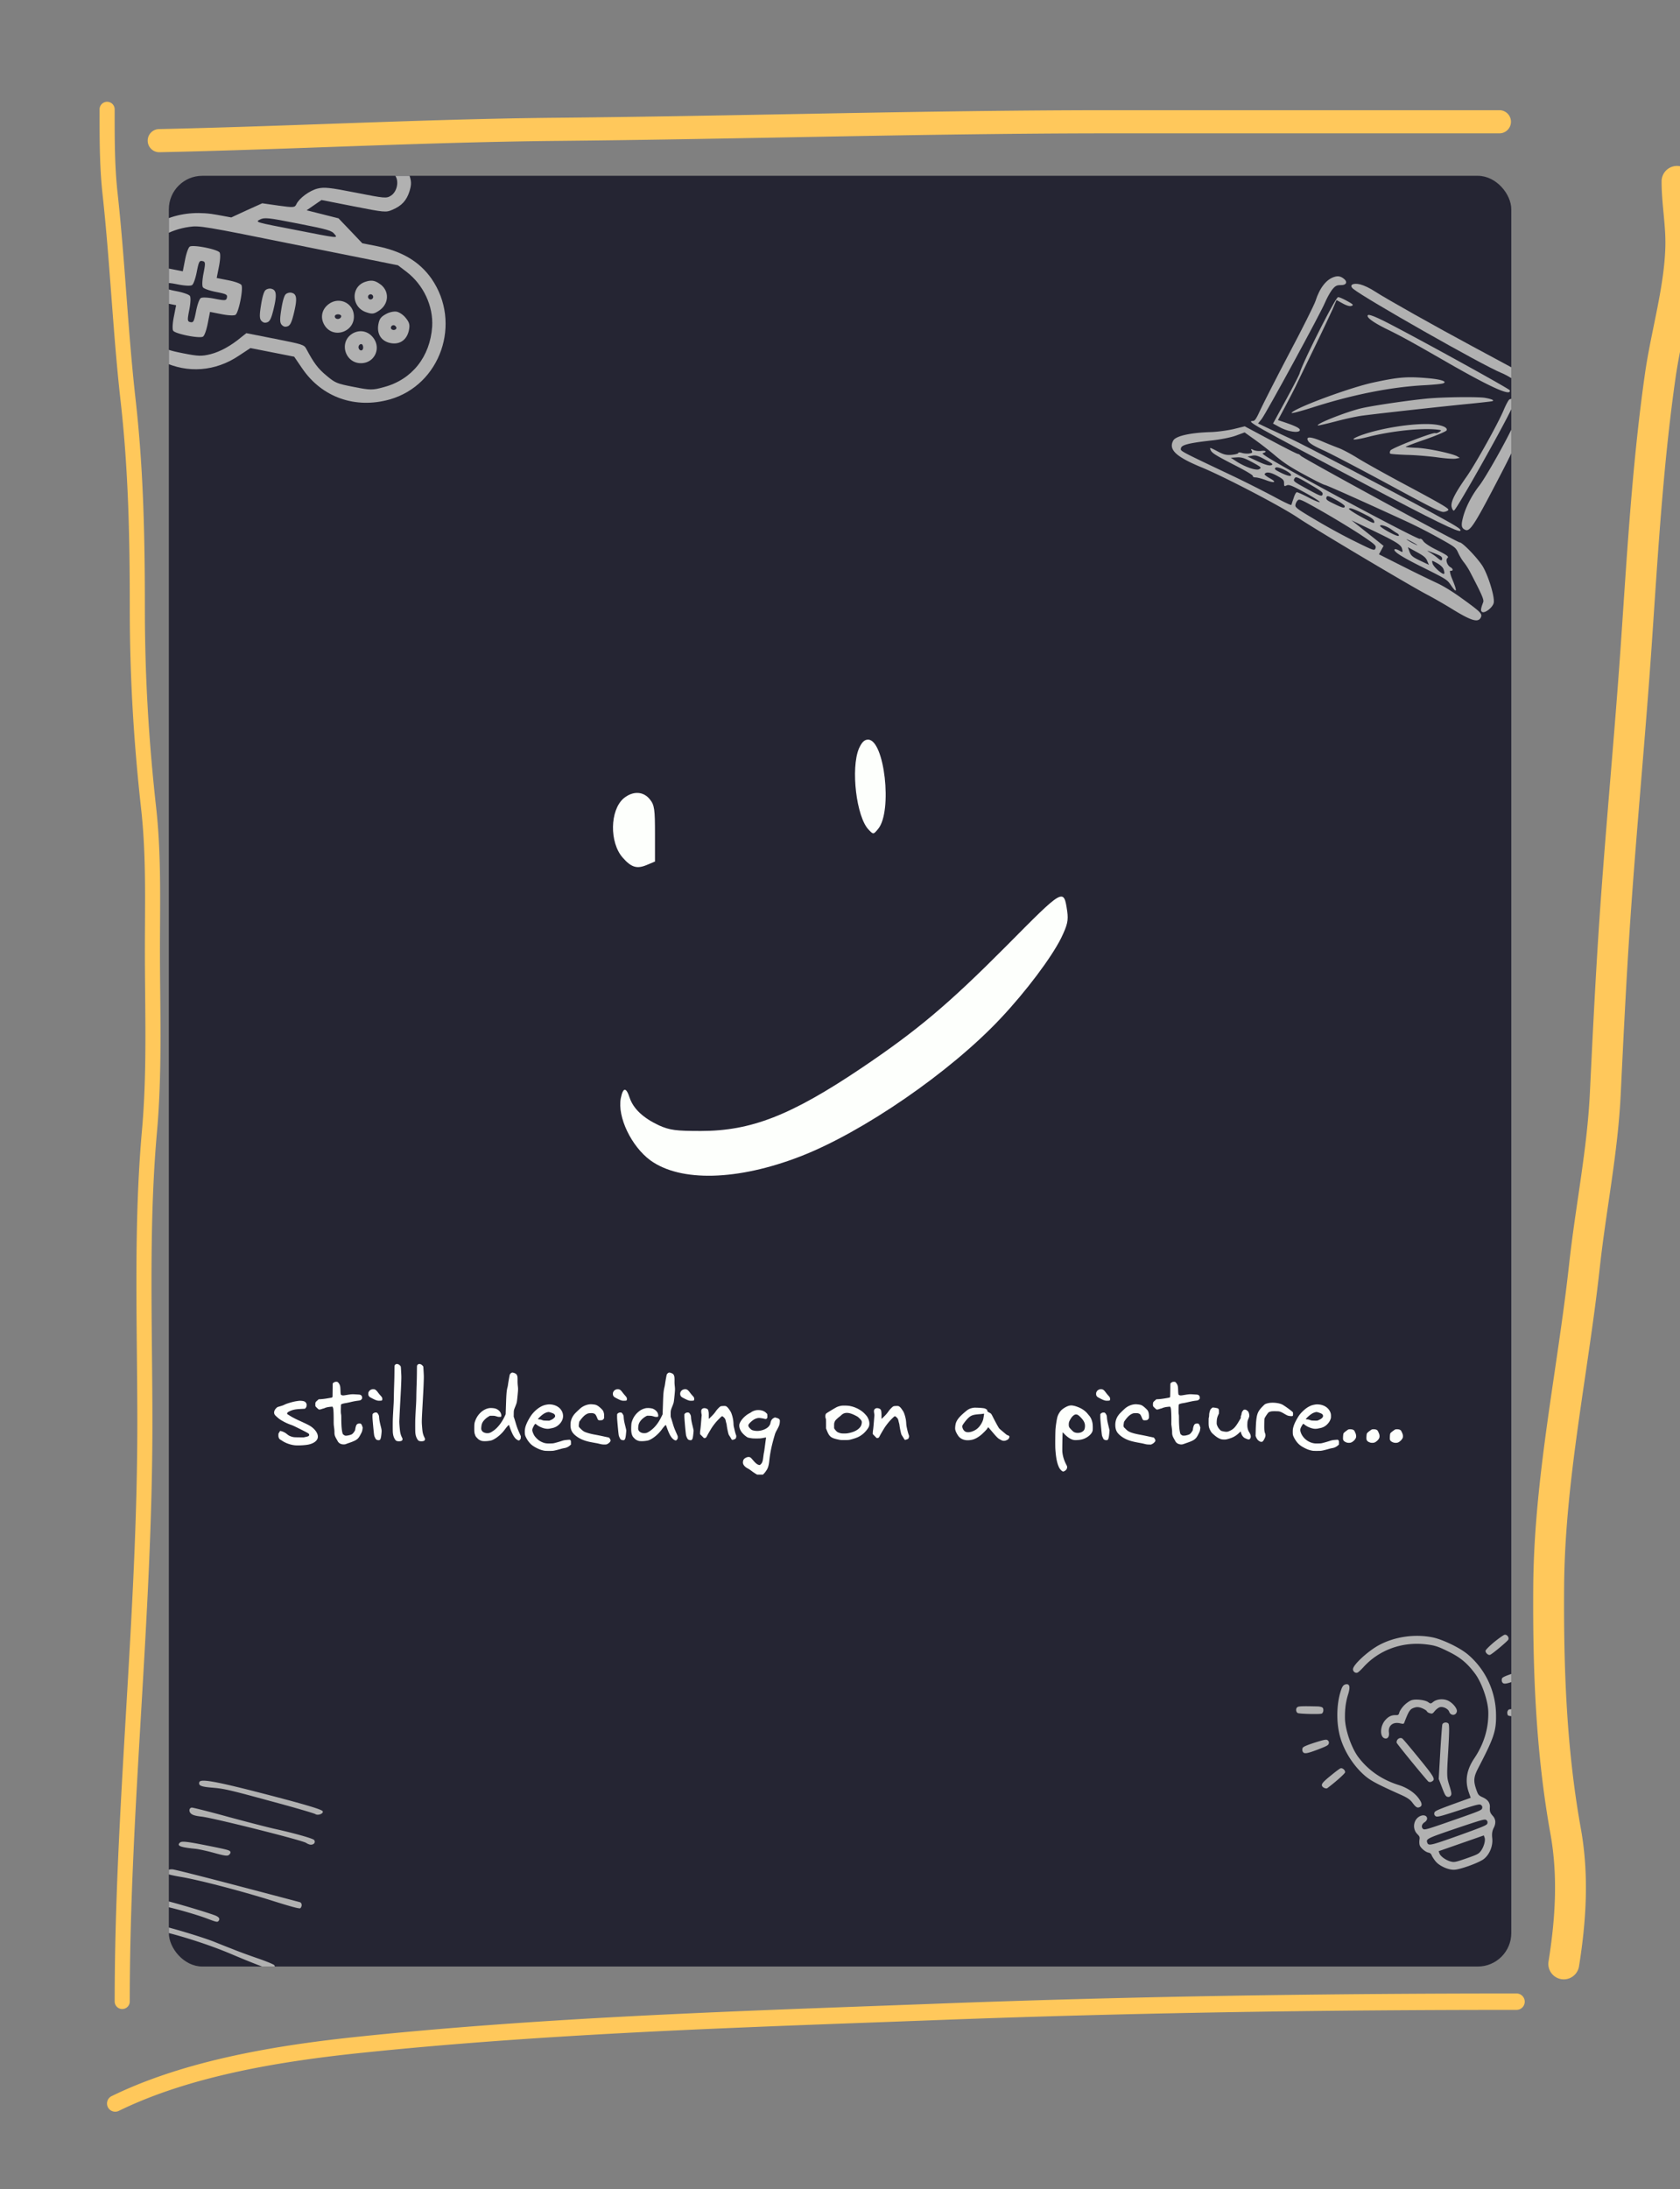 <svg xmlns="http://www.w3.org/2000/svg" fill="none" viewBox="0 0 314 409">
  <rect x="0" y="0" width="314" height="409" fill="#808080" stroke="none"/>
  <g clip-path="url(#a)">
    <path fill="#FFC85B" fill-rule="evenodd"
      d="M21.43 20.48a1.41 1.41 0 1 0-2.818 0v.673c-.001 5.016-.002 10.061.557 15.16.688 6.265 1.161 12.548 1.636 18.857l.03.405c.486 6.438.977 12.901 1.706 19.35 1.464 12.97 1.715 25.531 1.715 38.687 0 12.783.721 24.91 2.126 37.549.793 7.141.754 14.283.714 21.543-.009 1.594-.018 3.193-.018 4.799 0 2.689.026 5.371.05 8.049.081 8.597.161 17.135-.593 25.614-1.227 13.802-1.09 27.796-.953 41.655.043 4.361.085 8.708.085 13.032 0 18.073-1.055 36.022-2.114 54.007l-.003.056c-1.057 17.953-2.116 35.941-2.116 54.043a1.41 1.41 0 0 0 2.819 0c0-18.019 1.055-35.938 2.113-53.918v-.016c1.059-17.971 2.12-36.003 2.12-54.172 0-4.386-.043-8.774-.086-13.159v-.001c-.135-13.827-.27-27.627.943-41.277.767-8.631.685-17.36.604-25.986-.025-2.654-.05-5.298-.05-7.927 0-1.571.009-3.147.018-4.726.04-7.267.081-14.608-.732-21.927-1.394-12.543-2.108-24.566-2.108-37.238 0-13.183-.251-25.871-1.734-39.003-.721-6.389-1.21-12.802-1.695-19.245l-.032-.426c-.474-6.294-.95-12.619-1.643-18.933-.542-4.94-.541-9.845-.54-14.902v-.623ZM176.158 377.36c35.786-1.346 71.482-1.869 107.291-1.869a1.532 1.532 0 1 0 0-3.064c-35.838 0-71.574.523-107.406 1.871-3.706.139-7.417.275-11.133.412-32.528 1.195-65.405 2.402-97.793 5.773-15.038 1.565-32.347 4.327-46.257 11.121a1.532 1.532 0 0 0 1.345 2.754c13.392-6.541 30.236-9.267 45.23-10.827 32.278-3.359 65.049-4.563 97.59-5.759h.002l.044-.002.047-.001.052-.002c3.666-.135 7.329-.27 10.988-.407ZM313.442 31a2.884 2.884 0 0 1 2.884 2.884c0 1.743.164 3.493.344 5.417l.033.344c.187 2.01.381 4.198.328 6.457-.099 4.265-.816 8.52-1.617 12.602-.22 1.119-.445 2.218-.666 3.303l-.002.012-.002.007c-.6 2.94-1.178 5.77-1.583 8.601-2.063 14.443-3.065 29.347-4.058 44.109v.002c-.129 1.914-.257 3.825-.388 5.733-.585 8.544-1.29 17.077-1.993 25.586l-.034.422c-.715 8.656-1.426 17.288-2.01 25.926-.72 10.656-1.245 21.344-1.76 32.046-.268 5.548-.959 10.987-1.72 16.329-.188 1.322-.38 2.636-.571 3.943l-.001.003c-.586 4.008-1.164 7.962-1.603 11.964-.747 6.811-1.752 13.662-2.749 20.459l-.001.001v.003c-.473 3.221-.943 6.431-1.384 9.618-1.38 9.979-2.487 19.867-2.551 29.752-.1 15.281.45 30.214 3.129 45.096 1.564 8.689 1.003 17.324-.343 25.739a2.884 2.884 0 1 1-5.696-.912c1.293-8.08 1.767-16.002.362-23.806-2.77-15.392-3.321-30.733-3.22-46.155.067-10.267 1.215-20.452 2.605-30.504.455-3.289.933-6.55 1.41-9.796v-.004c.989-6.739 1.968-13.411 2.704-20.12.452-4.115 1.051-8.214 1.641-12.248.189-1.289.376-2.572.558-3.846.755-5.302 1.414-10.524 1.668-15.793.516-10.698 1.043-21.439 1.767-32.158.587-8.687 1.302-17.362 2.016-26.012l.034-.405c.703-8.521 1.405-17.019 1.988-25.522l.386-5.706.001-.017c.99-14.737 2.007-29.87 4.103-44.542.431-3.015 1.061-6.097 1.672-9.09.216-1.057.429-2.102.631-3.13.788-4.017 1.423-7.874 1.51-11.624.044-1.882-.115-3.761-.304-5.786l-.039-.407c-.175-1.863-.363-3.867-.363-5.891A2.884 2.884 0 0 1 313.442 31Zm-209.173-4.677c14.294-.134 28.549-.398 42.792-.661 20.284-.375 40.544-.75 60.864-.75H280.243a2.163 2.163 0 1 0 0-4.326H207.925c-20.331 0-40.691.376-61.026.752-14.241.263-28.471.526-42.671.66-14.309.134-28.673.642-43.003 1.15-10.53.372-21.04.744-31.497.966a2.163 2.163 0 1 0 .092 4.325c10.61-.225 21.154-.6 31.68-.973 14.246-.505 28.461-1.009 42.769-1.143Z"
      clip-rule="evenodd" />
    <g clip-path="url(#b)">
      <rect width="250.91" height="334.547" x="31.557" y="32.844" fill="#252533" rx="6.257" />
      <path fill="#FDFFFC"
        d="M160.54 139.835c-1.563 3.741-.474 12.785 1.799 15.153.9.947.9.947 1.799-.142 2.7-3.267 1.184-16.669-1.894-16.669-.71 0-1.184.521-1.704 1.658ZM116.548 149.162c-2.557 2.226-2.652 8.193-.189 11.034 1.657 1.894 2.699 2.178 4.593 1.373l1.468-.615v-5.162c0-4.546-.095-5.398-.947-6.44-1.231-1.563-3.22-1.61-4.925-.19ZM188.054 176.77c-10.75 10.797-16.574 15.722-27.134 22.825-13.117 8.808-20.552 11.696-29.928 11.696-4.688 0-5.777-.142-7.813-1.041-2.936-1.374-4.783-3.078-5.494-5.162-.663-2.036-1.231-1.989-1.657.095-.663 3.504 1.989 8.997 5.54 11.601 5.636 4.073 16.29 3.789 27.94-.71 11.696-4.499 28.081-15.769 37.504-25.808 4.688-4.972 9.471-11.318 11.318-15.011 1.184-2.463 1.373-3.268 1.136-5.02-.663-4.356-.568-4.404-11.412 6.535Z" />
      <path fill="#B1B1B1"
        d="M46.366 18.006c-2.892.648-4.46 3.762-3.13 6.196 1.216 2.182 1.248 2.188 16.36 5.166 13.37 2.634 13.807 2.753 14.29 3.474.739 1.1.294 3.02-.83 3.72-.829.528-1.152.497-6.57-.57-4.847-.956-5.88-1.06-7.089-.772-1.518.359-3.484 1.815-4 2.93-.29.635-.524.655-3.343.264l-3.04-.435-2.891 1.306-2.897 1.339-2.54-.468c-6.47-1.242-12.31.833-15.823 5.637-5.52 7.47-2.895 17.696 5.552 21.763 4.661 2.235 9.84 1.84 14.202-1.085l2.193-1.444 4.087.805 4.087.805 1.533 2.244c3.682 5.366 9.9 7.546 16.31 5.748 9.517-2.699 13.55-14.312 7.808-22.586-2.238-3.173-5.505-5.133-10.289-6.075l-2.63-.519-2.235-2.35-2.21-2.31-2.98-.752-2.978-.752 1.41-.973 1.37-.947 6.02 1.186c5.703 1.124 6.058 1.16 7.178.657 1.79-.733 2.718-1.768 3.257-3.505.383-1.274.362-1.837-.078-3.109-.97-2.758-.66-2.664-16.438-5.773l-13.94-2.747-.547-.898c-.623-1.011-.404-1.79.715-2.46.525-.324 1.595-.244 5.378.435 4.105.71 4.783.778 5.2.334.328-.33.39-.647.218-1.109-.223-.538-.875-.732-4.95-1.6-3.378-.732-5.012-.956-5.74-.77ZM62.55 43.773c.642.752.642.752-7.12-.778-7.769-1.497-7.769-1.497-6.852-1.975.841-.427 1.456-.372 7.127.746 5.735 1.13 6.292 1.306 6.845 2.007Zm13.401 6.985c3.206 2.442 5.053 6.426 4.824 10.265-.383 5.618-3.76 9.89-9.005 11.292-2.158.595-2.52.59-5.656-.029-3.168-.624-3.415-.706-5.11-2.126-1.587-1.3-2.388-2.412-3.757-4.986-.407-.771-.686-.859-5.819-1.87l-5.386-1.062-.897.712c-1.971 1.652-3.963 2.74-5.767 3.208-1.696.423-2.348.393-5.104-.15-2.788-.55-3.372-.763-4.806-1.835-2.132-1.54-4.116-4.498-4.732-7.055-.422-1.696-.418-2.386.094-4.984.487-2.47.776-3.27 1.628-4.418 2.132-2.97 5.192-4.803 8.882-5.326 1.93-.278 2.54-.191 20.516 3.45l18.521 3.715 1.575 1.2Z" />
      <path fill="#B1B1B1"
        d="M35.469 46.071c-.265.178-.63 1.192-.88 2.46l-.424 2.154-2.154-.424c-1.268-.25-2.345-.298-2.61-.12-.607.407-1.506 4.97-1.099 5.576.178.266 1.193.63 2.46.88l2.154.425-.424 2.154c-.25 1.267-.298 2.344-.12 2.61.408.606 4.97 1.505 5.577 1.098.265-.178.63-1.192.88-2.46l.424-2.154 2.154.425c1.267.25 2.344.297 2.61.119.606-.407 1.505-4.97 1.098-5.576-.178-.266-1.192-.63-2.46-.88l-2.154-.424.425-2.155c.25-1.267.297-2.344.12-2.61-.179-.265-1.257-.642-2.714-.929-1.457-.287-2.598-.347-2.863-.169Zm2.573 4.983c-.25 1.267-.298 2.344-.12 2.61.178.265 1.193.63 2.46.88 1.933.38 2.142.487 2.03 1.057-.113.57-.347.59-2.28.21-1.267-.25-2.344-.298-2.61-.12-.265.178-.629 1.193-.879 2.46-.38 1.932-.488 2.142-1.058 2.03-.57-.113-.59-.347-.209-2.28.25-1.267.297-2.344.12-2.61-.179-.265-1.193-.63-2.46-.879-1.933-.38-2.142-.488-2.03-1.058.112-.57.347-.59 2.28-.21 1.267.25 2.343.298 2.609.12.265-.178.63-1.192.88-2.46.38-1.932.487-2.142 1.058-2.03.57.113.59.347.209 2.28ZM68.308 52.642c-2.772.869-2.678 4.738.13 5.686 1.141.39 1.445.351 2.469-.336 1.75-1.202 1.903-3.476.316-4.776-1.06-.801-1.72-.964-2.915-.574Zm1.433 2.915a.497.497 0 0 1-.569.382.497.497 0 0 1-.381-.569.497.497 0 0 1 .569-.382c.253.05.431.316.381.57ZM61.58 56.715c-1.404.941-1.785 2.544-.977 3.954 1.616 2.82 5.925 1.332 5.517-1.94-.266-2.16-2.682-3.26-4.54-2.014Zm2.191 2.406c-.087.444-.714.617-1.05.32-.165-.164-.185-.398-.059-.538.329-.33 1.184-.162 1.11.218ZM72.117 58.687c-.923.51-1.194.884-1.382 1.834-.362 1.838.516 3.229 2.259 3.572 1.742.343 3.082-.61 3.444-2.448.188-.95.079-1.4-.582-2.221-.445-.581-1.2-1.092-1.707-1.192-.507-.1-1.4.086-2.032.455Zm1.951 2.458c.147.424-.53.686-.891.351-.305-.29.029-.817.472-.73.159.032.324.196.42.38ZM49.637 54.196c-.31.236-.617 1.294-.86 2.859-.311 1.913-.271 2.547.116 2.92.33.327.647.39 1.109.218.468-.204.745-.775 1.183-2.664.6-2.547.472-3.395-.542-3.595-.317-.063-.766.046-1.006.262ZM53.436 54.946c-.31.236-.617 1.294-.86 2.859-.31 1.913-.27 2.547.117 2.92.33.327.647.39 1.108.218.468-.204.745-.775 1.183-2.664.601-2.547.472-3.395-.542-3.595-.316-.063-.766.046-1.006.262ZM65.946 62.278c-2.826 1.648-1.338 5.957 1.934 5.548 2.16-.265 3.26-2.681 2.014-4.54-.941-1.403-2.544-1.785-3.948-1.008Zm1.914 2.813c-.1.507-.626.502-.817-.03-.172-.462.326-.989.663-.692.133.158.204.468.154.722Z"
      />
      <g fill="#B1B1B1" clip-path="url(#c)">
        <path
          d="M257.689 307.373c-1.987 1.087-4.68 3.545-4.797 4.394-.083.443.383.872.805.725.175-.061.652-.503 1.081-.969 2.894-3.237 7.206-4.839 11.682-4.33 1.664.189 2.261.375 4.093 1.275 2.371 1.145 3.646 2.199 5.163 4.233 1.243 1.696 2.371 4.931 2.453 7.032.089 3.085-.788 6.053-2.635 8.787-1.414 2.11-1.751 4.14-1.039 6.238l.386 1.108-3.345 1.206c-2.971 1.095-3.363 1.271-3.447 1.596-.06.278.001.454.215.616.274.22.749.113 4.255-1.031 3.506-1.143 3.981-1.25 4.249-1.048.22.18.281.356.214.616-.071.36-.522.537-5.41 2.241-4.887 1.705-5.35 1.846-5.624 1.626-.387-.318-.272-.891.242-1.228.986-.62.395-1.636-.7-1.215-1.318.519-1.663 2.355-.63 3.395.43.441.49.558.403 1.101-.042.331-.024.778.056 1.006.177.51 1.095 1.275 1.638 1.362a.76.76 0 0 1 .577.469c.074.211.387.713.705 1.115.683.885 2.419 1.68 3.561 1.617 1.106-.051 4.434-1.251 5.414-1.947 1.131-.828 1.832-2.493 1.647-3.986-.076-.782-.012-1.277.251-1.823.477-.896.425-1.666-.125-2.283-.521-.587-.606-.834-.564-1.617.059-.849-.391-1.461-1.369-1.889-.729-.338-.831-.46-1.149-1.374-.589-1.688-.528-2.419.384-4.157 2.891-5.563 3.344-6.865 3.284-9.92-.047-4.321-1.97-8.423-5.224-11.193-1.489-1.274-4.785-2.866-6.71-3.24-3.342-.649-7.073-.097-9.99 1.492Zm20.1 32.645c.22.18.281.356.214.616-.077.342-.557.549-5.303 2.263-5.368 1.912-5.714 1.993-5.941 1.342-.245-.703-.023-.8 5.457-2.672 4.8-1.614 5.305-1.751 5.573-1.549Zm-.308 3.302c.19.545-.147 1.728-.696 2.471-.416.559-.65.68-2.69 1.392-2.039.711-2.298.761-2.971.582-.893-.241-1.892-.957-2.082-1.502l-.147-.422 4.219-1.471 4.22-1.472.147.422Z" />
        <path
          d="M250.742 315.493c-.841 2.225-1.032 5.467-.465 8.168.594 2.947 2.505 6.107 4.888 8.135 1.09.921 2.413 1.604 6.643 3.5 1.215.543 1.732.895 2.134 1.425.636.863.904 1.065 1.308.924.615-.214.603-.703-.052-1.618-.781-1.108-2.171-2.043-3.81-2.556-3.17-1.005-5.703-2.783-7.55-5.255-1.243-1.696-2.371-4.931-2.453-7.032-.042-1.819.127-3.199.607-4.707.417-1.349.261-1.965-.49-1.801-.346.081-.55.29-.76.817ZM242.51 318.918c-.373.229-.329.923.057 1.124.35.154 4.031.25 4.453.103.317-.11.442-.824.185-1.109-.102-.123-.557-.24-1.01-.24-2.686-.069-3.446-.04-3.685.122ZM279.286 306.759c-.885.742-1.634 1.477-1.632 1.653-.024.383.519.864.835.754.422-.147 3.245-2.512 3.423-2.85.177-.397-.213-.951-.654-.915-.177.002-1.063.627-1.972 1.358ZM262.42 318.616c-.406.418-.792 1.006-.871 1.29-.117.455-.211.527-.646.521-.802-.036-1.41.255-2.013.958-.985 1.133-1.022 3.176-.041 3.387.537.128.86-.36.743-1.147-.152-1.229.75-1.977 2.079-1.672.703.15.703.15.862-.3.768-1.983.998-2.34 1.719-2.591.563-.196.904-.177 1.544.073.438.182.842.436.885.559.049.14.304.308.564.375.438.123.508.099.908-.395.249-.304.651-.622.914-.714.598-.208 1.588.255 1.784.818.276.791 1.259.783 1.437-.008.145-.544-.777-1.662-1.689-2.073-.907-.394-2.106-.272-2.776.297-.366.305-.484.307-.859.024-.565-.434-2.376-.651-3.167-.375-.352.123-.97.555-1.377.973ZM243.474 326.545a.937.937 0 0 0-.034.584c.209.597.668.556 2.776-.239 1.723-.66 2.073-.841 2.14-1.16.067-.26.005-.436-.215-.615-.244-.191-.632-.115-2.408.445-1.489.48-2.156.772-2.259.985ZM280.745 313.543a.93.93 0 0 0-.033.584c.208.597.667.556 2.776-.239 1.722-.66 2.072-.841 2.139-1.16.067-.26.006-.436-.215-.615-.244-.191-.631-.115-2.408.445-1.489.48-2.156.772-2.259.985ZM261.121 325.122c-.081.166-.107.373-.077.461.105.299 5.663 7.076 5.948 7.272a.645.645 0 0 0 .589-.008c.765-.405.59-.738-2.375-4.377-1.581-1.934-2.97-3.599-3.119-3.685-.302-.19-.783-.042-.966.337ZM269.576 322.174c-.045.154-.231 2.506-.388 5.223l-.285 4.95.623 1.617c.508 1.341.694 1.651 1.013 1.717.26.067.436.006.616-.215.19-.244.144-.602-.262-1.88-.487-1.566-.5-1.66-.213-6.492.219-3.784.226-4.95.006-5.129-.357-.29-.986-.169-1.11.209ZM248.791 331.669c-1.538 1.246-1.827 1.603-1.698 1.972.11.317.762.602.995.422 1.533-1.146 3.324-2.737 3.321-2.972.012-.418-.518-.864-.881-.718-.159.055-.94.643-1.737 1.296ZM281.721 319.853c-.021.224.036.5.138.623.233.273 4.451.38 4.76.134.32-.269.24-.951-.122-1.14-.35-.155-4.031-.251-4.453-.104-.141.049-.279.275-.323.487Z" />
      </g>
      <path fill="#B1B1B1"
        d="M47.627 334.675c-7.673-1.951-10.195-2.371-10.376-1.719-.18.652.318.854 2.587 1.034 2.015.174 3.08.405 10.477 2.428 4.538 1.212 8.396 2.342 8.611 2.487.499.351 1.624-.104 1.381-.533-.214-.378-3.998-1.467-12.68-3.697ZM51.533 341.714c-1.425-.308-5.474-1.364-8.978-2.311-3.499-.967-6.505-1.713-6.7-1.703-.523.046-.61.746-.142 1.131.306.276.86.429 2.036.562 2.484.326 18.56 4.365 19.437 4.884.47.3.846.404 1.121.331.495-.097.68-.535.39-.871-.262-.285-3.696-1.255-7.164-2.023ZM39.067 344.861c-4.173-.834-5.101-.942-5.448-.612-.631.591.078.873 2.937 1.152.62.065 2.184.413 3.45.762 1.818.503 2.407.602 2.71.43.207-.134.377-.363.362-.538-.046-.374-.323-.451-4.01-1.194ZM44.355 352.286c-6.228-1.637-11.657-3.01-12.094-3.046-.894-.076-1.588.434-1.095.804.162.109 1.26.37 2.459.573 3.3.53 11.319 2.619 17.095 4.428 3.757 1.188 5.245 1.578 5.407 1.453.366-.325.338-.992-.071-1.127-.218-.06-5.472-1.448-11.7-3.085ZM30.26 354.942c-.964-.054-1.356.135-1.304.639.022.304.175.368.925.426 1.133.058 6.687 1.593 8.973 2.481 1.597.611 1.8.646 2.001.383.334-.44.05-.795-.903-1.122-2.5-.883-9.001-2.765-9.692-2.807ZM29.121 359.517c-1.95-.411-2.214-.378-2.153.171.022.304.426.458 3.562 1.198 3.774.894 8.75 2.525 12.354 4.032 3.427 1.458 6.324 2.599 7.174 2.834.825.249 1.515-.092 1.228-.597-.085-.151-1.46-.722-3.053-1.269-1.593-.547-3.699-1.32-4.654-1.712a226.74 226.74 0 0 1-3.548-1.406c-2.34-.924-8.568-2.795-10.91-3.251Z" />
      <g fill="#FDFFFC" clip-path="url(#d)">
        <path
          d="M73.988 254.87a.512.512 0 0 0-.23.245c-.024.042-.03.303-.035 1.15a81.639 81.639 0 0 1-.051 2.343c-.024.687-.05 1.655-.057 2.155a49.659 49.659 0 0 1-.034 1.315c-.013.225-.046.831-.077 1.348-.029.517-.064 1.174-.077 1.459-.031.67-.03 2.52.002 2.803.053.479.159.831.351 1.145.142.232.22.314.352.362.243.093.638.091.875-.002.108-.044.137-.069.181-.15.08-.153.069-.25-.06-.491a3.853 3.853 0 0 1-.329-.986c-.077-.424-.183-1.759-.166-2.084l.045-.984c.017-.426.077-1.569.13-2.542.128-2.292.16-2.942.19-3.934.027-.767.024-.875-.024-1.757-.055-1.059-.042-.991-.254-1.192-.235-.223-.517-.3-.732-.203ZM78.188 254.87a.512.512 0 0 0-.23.245c-.025.042-.031.303-.036 1.15a80.227 80.227 0 0 1-.05 2.331c-.025.681-.051 1.645-.058 2.145-.011.926-.015 1.056-.11 2.685-.03.517-.064 1.174-.078 1.459-.03.67-.029 2.52.002 2.803.053.479.16.831.352 1.145.141.232.219.314.351.362.243.093.64.091.876-.002.108-.044.137-.069.18-.15.078-.148.07-.255-.039-.456a3.677 3.677 0 0 1-.385-1.238 24.313 24.313 0 0 1-.086-.939c-.066-.86-.066-.897.13-4.454.131-2.334.16-2.957.19-3.945.027-.774.025-.891-.021-1.735-.027-.5-.053-.929-.06-.955-.004-.029-.07-.115-.144-.195-.247-.263-.55-.362-.784-.256ZM95.603 256.473a.739.739 0 0 0-.318.329c-.04.093-.278 1.419-.34 1.903-.018.144-.053.33-.075.409-.17.582-.228 1.205-.29 3.073-.024.736-.05 1.492-.058 1.68l-.013.342-.135.296c-.506 1.112-1.233 2.091-1.978 2.662-.27.205-.645.437-.811.499-.46.173-1.072.075-1.395-.223a.88.88 0 0 1-.243-.471 2.967 2.967 0 0 1 .022-.437c.058-.56.206-.878.588-1.282.237-.25.455-.423.78-.619l.226-.137h.409c.371.002.43.006.645.061.13.036.294.082.363.104.095.033.185.045.373.045.23 0 .25-.005.294-.051.1-.104.051-.462-.097-.745-.177-.338-.557-.639-.96-.761-.287-.088-.87-.126-1.164-.079-.865.141-1.7.743-2.244 1.618a4.2 4.2 0 0 0-.389.829c-.124.369-.141.524-.146 1.266-.002.727.016.9.128 1.229.107.312.164.403.434.672.223.226.278.268.464.36.327.164.49.197.94.197.289 0 .468-.013.784-.057.365-.053.433-.071.637-.157.771-.332 1.675-1.09 2.29-1.919.457-.619.767-.95.81-.873.01.016.063.164.12.327.469 1.351.875 2.078 1.326 2.37.22.143.285.172.387.172.075 0 .104-.013.168-.082.175-.185.195-.234.203-.479l.01-.224-.182-.408c-.464-1.05-.528-1.225-.829-2.233a31.4 31.4 0 0 0-.265-.851l-.06-.155.01-.563c.01-.661.004-.63.31-1.393.105-.261.21-.555.235-.652.049-.188.102-.619.188-1.536.088-.911.09-1.054.035-1.547a8.642 8.642 0 0 1-.055-1.072c-.002-.526-.009-.666-.04-.778-.086-.314-.17-.425-.413-.549a1.49 1.49 0 0 0-.464-.154c-.08-.011-.122-.002-.215.044ZM124.936 256.473a.718.718 0 0 0-.316.329c-.042.091-.252 1.265-.323 1.782-.02.152-.068.411-.11.575-.164.678-.213 1.175-.264 2.729-.017.56-.044 1.316-.057 1.68l-.024.663-.184.376c-.44.911-.897 1.583-1.45 2.133-.444.442-1.028.847-1.379.957-.195.06-.588.066-.8.009-.314-.084-.555-.256-.668-.482-.088-.177-.099-.305-.059-.683.039-.371.072-.497.192-.738.239-.48.765-.97 1.366-1.273.095-.047.117-.049.486-.038.341.009.42.02.643.078.14.037.299.083.352.101.066.024.174.036.345.036.23 0 .249-.005.294-.051.092-.098.053-.447-.078-.714-.168-.343-.572-.67-.979-.794a3.44 3.44 0 0 0-1.165-.077 3.132 3.132 0 0 0-1.056.404 4.28 4.28 0 0 0-.969.893c-.316.416-.55.902-.689 1.433-.047.179-.084.913-.071 1.337.02.506.091.833.252 1.156.058.117.133.21.323.4.216.214.274.259.457.351.327.164.491.197.94.197.289 0 .468-.013.784-.057.365-.053.434-.071.641-.159.763-.325 1.674-1.09 2.286-1.917.332-.449.568-.727.694-.824.055-.042.104-.073.108-.067.005.005.089.23.186.502.515 1.439.897 2.045 1.472 2.339a.53.53 0 0 0 .184.046c.077 0 .101-.013.188-.106.154-.161.19-.254.19-.484 0-.214.028-.13-.334-.957-.325-.743-.411-.984-.696-1.952-.093-.314-.197-.65-.235-.747-.064-.177-.064-.179-.064-.672 0-.659.013-.718.343-1.536a6.91 6.91 0 0 0 .208-.586c.048-.188.101-.621.19-1.525.086-.889.088-1.061.031-1.569a7.06 7.06 0 0 1-.047-.984 7.258 7.258 0 0 0-.02-.707c-.033-.226-.119-.445-.212-.542-.124-.128-.457-.278-.692-.309-.079-.011-.121-.002-.214.044ZM62.603 258.175a.974.974 0 0 0-.367.232l-.053.062-.016 1.245-.015 1.244-.053.069c-.044.059-.075.075-.193.095l-.592.101a12.28 12.28 0 0 1-1.448.182l-.31.015-.262.232c-.343.305-.356.332-.356.734 0 .164.01.316.022.336.053.091.475.502.572.559.096.055.12.06.241.049.075-.009.252-.055.392-.104a2.03 2.03 0 0 1 .3-.088.72.72 0 0 0 .188-.065c.206-.092.41-.15.7-.201.268-.044.755-.09.785-.073.036.02.1.179.133.327.06.264.09.947.093 2.001 0 .908.007 1.039.05 1.359.08.593.096.761.096 1.081-.002.497.07.736.387 1.287.104.181.214.375.243.433.075.148.267.329.435.411.221.108.392.146.668.146.236 0 .25-.002.52-.106.152-.058.384-.14.519-.184a9.242 9.242 0 0 0 .999-.391c.497-.25.734-.482 1.017-.997.355-.645.402-.769.46-1.2l.032-.252-.068-.212c-.088-.274-.155-.405-.241-.478-.093-.077-.148-.088-.362-.075-.39.024-.549.215-.672.791a3.914 3.914 0 0 0-.062.347c-.014.122-.034.166-.164.365-.186.283-.343.442-.517.531-.186.095-.68.216-.944.232-.195.011-.223.009-.332-.042a1.488 1.488 0 0 1-.234-.148.394.394 0 0 1-.159-.23c-.157-.469-.245-1.468-.245-2.768 0-.422-.01-.645-.031-.762-.056-.288-.064-.509-.047-1.183l.016-.652.06-.062c.044-.048.114-.077.311-.132.14-.038.334-.08.431-.093.21-.031.6-.111.933-.188a12.488 12.488 0 0 1 1.532-.287c.334-.04.406-.069.575-.241.095-.098.099-.109.106-.259.017-.285-.073-.453-.294-.564-.115-.055-.157-.059-.66-.09-.936-.058-1.027-.053-1.904.093-.648.108-.73.112-.907.055a.45.45 0 0 1-.177-.095c-.06-.093-.08-.252-.099-.827-.024-.67-.06-.862-.199-1.134-.117-.221-.285-.411-.393-.442a.963.963 0 0 0-.44.011ZM219.154 258.176c-.135.044-.376.226-.396.299-.009.031-.015.358-.018.729a62.88 62.88 0 0 1-.017 1.225l-.014.55-.057.062c-.053.057-.093.068-.632.161-.679.12-1.167.181-1.592.203l-.307.016-.27.239c-.203.181-.278.263-.307.333-.048.124-.068.478-.035.639.024.12.037.137.285.378.144.139.294.272.336.294.106.055.285.033.597-.077.139-.049.276-.089.3-.089a.729.729 0 0 0 .19-.064c.188-.086.485-.168.759-.21.252-.039.698-.079.725-.064.031.02.101.177.132.307.06.23.106 1.287.1 2.187l-.007.817.073.542c.055.413.073.621.073.873 0 .542.071.776.402 1.355.104.179.208.365.232.413.053.106.188.25.323.341.128.088.281.146.502.192.261.053.46.033.738-.069.122-.044.391-.139.597-.21 1.167-.395 1.574-.656 1.903-1.217.188-.317.44-.829.482-.973.018-.066.049-.237.068-.38l.036-.259-.082-.256c-.086-.27-.164-.402-.281-.475-.062-.04-.097-.045-.283-.036-.232.011-.338.051-.442.164-.137.143-.249.484-.307.908-.029.201-.033.215-.181.438-.184.278-.341.44-.506.524a3.188 3.188 0 0 1-.431.141c-.257.066-.347.08-.551.082-.272.002-.3-.007-.524-.179-.112-.086-.132-.113-.17-.239-.159-.513-.245-1.514-.245-2.851 0-.418-.009-.568-.038-.707-.031-.144-.037-.29-.037-.785.002-.796.02-1.019.084-1.09.055-.06.444-.174.731-.214.21-.029.531-.095 1.121-.23.533-.122.953-.199 1.342-.245.342-.04.409-.069.572-.239l.115-.124v-.183c-.002-.283-.086-.425-.318-.529-.086-.037-.177-.051-.453-.066-.19-.011-.489-.029-.666-.042-.424-.029-.625-.011-1.47.13-.601.1-.687.104-.862.047-.088-.029-.157-.066-.174-.095-.06-.093-.084-.296-.102-.856-.02-.592-.042-.751-.144-.999a1.684 1.684 0 0 0-.327-.479c-.075-.071-.086-.076-.274-.082a.866.866 0 0 0-.298.024ZM69.541 259.551a.928.928 0 0 0-.63.484c-.066.135-.07.164-.07.367 0 .21.004.228.075.36a.892.892 0 0 0 .148.201c.095.084.82.462 1.11.577.327.133.503.16.875.14.303-.018.307-.018.353-.08.038-.053.047-.095.047-.243 0-.245-.038-.316-.365-.679a6.813 6.813 0 0 1-.424-.517c-.201-.281-.396-.477-.548-.555a.568.568 0 0 0-.299-.068 1.349 1.349 0 0 0-.272.013ZM115.248 259.555a.99.99 0 0 0-.464.256 1.143 1.143 0 0 0-.162.248c-.064.132-.071.168-.071.347.003.17.012.216.062.322.102.21.201.288.69.537.76.389.957.447 1.459.418l.307-.018.051-.075c.04-.057.051-.106.051-.21 0-.258-.04-.329-.411-.747a8.56 8.56 0 0 1-.423-.515c-.331-.446-.504-.568-.813-.577a1.473 1.473 0 0 0-.276.014ZM127.824 259.563a.882.882 0 0 0-.455.247.84.84 0 0 0-.177.909c.1.219.21.303.721.559.773.387.919.429 1.419.407.296-.014.32-.018.356-.067.084-.112.088-.353.009-.546a2.231 2.231 0 0 0-.239-.305 7.007 7.007 0 0 1-.559-.68c-.184-.252-.398-.451-.553-.509a.955.955 0 0 0-.522-.015ZM205.565 259.551a.998.998 0 0 0-.464.256 1.168 1.168 0 0 0-.162.248c-.064.133-.07.17-.07.347 0 .168.008.219.057.323.095.203.19.278.663.521.767.398.986.462 1.488.434.3-.018.307-.02.351-.078.062-.084.075-.285.029-.442-.038-.13-.077-.186-.376-.517a8.544 8.544 0 0 1-.413-.508c-.345-.465-.517-.586-.827-.597a1.403 1.403 0 0 0-.276.013ZM55.954 261.697c-.188.016-.604.078-.818.12-.643.128-1.6.422-1.945.599-.234.119-.391.176-.829.305-.201.059-.404.121-.453.137-.122.037-.42.338-.526.526-.19.34-.197.663-.02.933.106.161.672.665.968.862a9.403 9.403 0 0 0 2.082 1.021c.288.097.566.225 1.51.696 1.125.559 1.574.798 1.737.922.16.121.177.311.04.442-.082.075-.208.117-.685.219l-.265.057-.873-.009c-.913-.011-.986-.017-1.37-.126a3.152 3.152 0 0 1-.366-.141c-.203-.097-.28-.153-.61-.418a2.709 2.709 0 0 0-.86-.442c-.342-.097-.298-.115-.475.181l-.154.257-.007.245c-.009.292.026.469.135.648.068.117.194.23.3.269.031.014.115.064.188.117.65.46 1.585.803 2.45.896.612.066 1.967-.009 2.581-.146.864-.19 1.463-.59 1.66-1.11.228-.601-.175-1.437-1.017-2.102-.389-.307-.846-.546-2.451-1.273-.716-.327-1.35-.661-1.82-.964a2.026 2.026 0 0 0-.256-.15c-.044 0-.139-.126-.139-.186 0-.143.108-.254.387-.393.59-.296 1.11-.411 2.089-.46l.656-.035.206-.014.097-.108c.155-.172.199-.283.208-.535.009-.199.004-.223-.051-.338-.144-.294-.345-.422-.74-.471a3.359 3.359 0 0 0-.564-.031ZM237.41 262.077a3.417 3.417 0 0 0-.847.199c-.161.068-.192.092-.539.437-.738.736-1.006 1.223-1.147 2.069-.097.586-.148 1.289-.181 2.564l-.023.909.054.145c.07.195.218.451.34.593.113.126.391.32.513.353.115.031.283.027.351-.008.091-.049.186-.162.299-.356.305-.531.364-.842.225-1.192-.144-.358-.172-.7-.155-1.799.011-.703.02-.908.047-.983.097-.277.665-1.103.807-1.179.134-.068.377-.141.565-.165a6.44 6.44 0 0 1 .732-.014c.453.009.573.018.701.053.227.065.475.177.784.361.668.391.732.42 1.112.477.243.038.504.031.557-.013.06-.051.082-.197.067-.447l-.016-.236-.159-.139c-.429-.381-1.479-1.125-1.837-1.307-.53-.265-1.457-.398-2.25-.322ZM110.131 262.365a3.325 3.325 0 0 0-1.528.641c-.161.122-.674.597-1.034.96a3.31 3.31 0 0 0-.754 1.16c-.124.352-.17.586-.181.962-.033 1.016.265 1.615 1.125 2.256.623.465 1.366.785 2.35 1.013.174.039 1.105.216 1.359.256.091.013.301.06.464.1.517.128.672.152 1.028.152.38.002.449-.015.705-.179.276-.177.455-.402.455-.572 0-.104-.108-.33-.216-.451l-.084-.095-.904-.195a47.98 47.98 0 0 0-1.868-.376c-.725-.135-1.492-.356-1.837-.53a2.246 2.246 0 0 1-.298-.195c-.21-.157-.683-.634-.716-.718-.036-.097-.027-.393.024-.683l.046-.27.168-.232c.451-.616.82-.981 1.203-1.182.258-.137.369-.164.712-.179.336-.016.473 0 .685.081.234.087.356.259.59.838.117.29.15.341.267.387.082.031.137.035.376.022.254-.015.292-.022.378-.077a.798.798 0 0 0 .184-.19l.086-.131-.002-.387c-.005-.338-.011-.415-.06-.601-.093-.351-.177-.486-.5-.796-.34-.324-.563-.495-.802-.614-.206-.102-.376-.139-.791-.175a2.527 2.527 0 0 0-.63 0ZM211.956 262.369a3.272 3.272 0 0 0-1.516.63c-.175.126-.575.5-1.03.96-.639.643-.953 1.374-.955 2.23-.002.643.144 1.132.447 1.514.322.407.848.811 1.428 1.101.685.342 1.357.53 2.771.776.237.042.549.106.69.143.469.122.623.144 1.004.146h.353l.19-.093c.327-.163.615-.473.615-.663 0-.084-.128-.345-.226-.457l-.075-.087-.959-.205a77.901 77.901 0 0 0-1.523-.31c-.736-.134-1.22-.249-1.627-.386-.555-.188-.791-.336-1.191-.747a1.811 1.811 0 0 0-.215-.202c-.037 0-.128-.192-.141-.298a1.149 1.149 0 0 1 .009-.276c.081-.546.07-.506.203-.699.557-.793 1.026-1.211 1.567-1.392.1-.033.192-.04.509-.04.355-.002.397.002.517.051.196.079.274.13.342.232.087.126.199.358.312.643.153.385.221.427.648.398.294-.018.344-.038.464-.164.168-.179.179-.212.179-.577 0-.457-.071-.797-.221-1.058-.097-.166-.63-.672-.915-.865-.296-.201-.495-.26-1.017-.307a2.355 2.355 0 0 0-.637.002ZM102.472 262.376a7.463 7.463 0 0 0-.398.062c-.855.151-1.784.763-2.564 1.691-.398.478-.942 1.426-1.178 2.067a3.417 3.417 0 0 0-.246 1.293c0 .442.042.661.184.959.294.619.694 1.154 1.14 1.516.454.367 1.236.77 1.828.938.504.143.617.157 1.366.157.606 0 .703-.007.951-.051.287-.053.805-.181 1.337-.336.17-.049.383-.1.473-.113.498-.071.871-.243 1.216-.564l.135-.123v-.316c0-.175-.011-.345-.025-.381-.033-.086-.126-.179-.196-.194-.089-.02-.836.048-1.086.099-.117.025-.309.08-.426.122-.268.097-1.072.329-1.395.402-.212.049-.312.058-.762.066-.575.012-.803-.011-1.161-.114a3.784 3.784 0 0 1-.9-.434 4.142 4.142 0 0 1-.83-.822c-.23-.336-.447-.877-.447-1.118 0-.058.015-.164.033-.235.044-.165.24-.57.38-.773.137-.199.164-.199.425.006.234.186.437.305.758.449.656.292 1.26.376 1.775.245.097-.024.221-.05.276-.059a2.552 2.552 0 0 0 1.404-.73c.45-.448.7-.988.7-1.514.005-1.006-.72-1.845-1.821-2.111a2.997 2.997 0 0 0-.946-.084Zm.4 1.499c.577.186.732.272.827.46a.518.518 0 0 1 .055.183c0 .166-.027.217-.197.385-.19.188-.413.322-.716.437l-.201.076-.498-.011c-.532-.009-.656-.029-.908-.144-.093-.04-.188-.06-.402-.078-.157-.013-.283-.033-.283-.042 0-.057.088-.165.325-.395.546-.531.999-.816 1.454-.915.206-.047.288-.04.544.044ZM246.004 262.376c-.325.038-.712.122-.897.195-.591.232-1.092.57-1.636 1.105-.451.442-.668.725-1.037 1.359-.316.546-.552 1.061-.67 1.47-.117.403-.137.548-.137.984 0 .493.031.654.191.983.395.825.923 1.426 1.587 1.809.747.431 1.187.607 1.81.729.234.044.323.049.933.049.601-.003.703-.007.95-.053.301-.054.747-.166 1.287-.321.192-.055.448-.117.572-.137a2.078 2.078 0 0 0 1.108-.506l.183-.157.007-.318c.004-.297.002-.328-.045-.42a.369.369 0 0 0-.121-.14c-.066-.037-.095-.039-.409-.015-.546.04-.769.079-1.156.21a19.71 19.71 0 0 1-1.393.4c-.214.051-.303.06-.753.068-.405.009-.562.005-.763-.026-1.16-.17-2.215-1.061-2.526-2.142-.12-.409-.054-.683.305-1.258.072-.117.15-.221.172-.227.051-.016.13.031.327.188.413.331 1.112.627 1.68.711.234.034.621.014.829-.044.086-.022.23-.053.32-.068a2.45 2.45 0 0 0 1.302-.672c.334-.323.546-.652.679-1.052.055-.171.062-.217.062-.509 0-.227-.011-.365-.038-.471-.212-.851-.922-1.472-1.905-1.671a3.714 3.714 0 0 0-.818-.053Zm.497 1.53c.531.177.703.289.763.497.088.303-.117.564-.652.831-.363.182-.376.184-.946.171-.535-.012-.601-.023-.917-.149a1.164 1.164 0 0 0-.418-.079 2.32 2.32 0 0 1-.261-.024c0-.047.113-.199.236-.319.549-.53.969-.82 1.389-.955.338-.11.411-.108.806.027ZM199.87 262.607c-.53.12-1.282.575-1.631.988a3.352 3.352 0 0 0-.586 1.057c-.124.413-.292 1.443-.369 2.266-.049.506-.071 3.191-.033 3.779.112 1.702.325 2.732.723 3.519.126.25.459.604.632.668.097.037.108.037.221.002.25-.08.51-.321.577-.531.079-.254.066-.389-.064-.63-.449-.835-.703-1.644-.783-2.502-.013-.154-.013-.667 0-1.481.029-1.697.044-2.139.075-2.139.016 0 .122.101.239.227.555.597 1.149 1.011 1.662 1.154.239.069.506.078.997.038.553-.044.935-.146 1.359-.358.706-.354 1.24-.918 1.329-1.404.04-.21.033-.997-.011-1.282-.095-.623-.307-1.123-.641-1.514a12.51 12.51 0 0 1-.279-.336c-.473-.583-1.149-1.032-2.011-1.333a3.798 3.798 0 0 0-.743-.199 1.59 1.59 0 0 0-.663.011Zm1.472 1.685c.153.048.325.181.619.479.444.451.672.8.776 1.189.095.35.053.882-.088 1.145-.297.557-1.249.772-1.921.434-.173-.089-.789-.717-.876-.893-.079-.159-.104-.347-.088-.646.015-.283.068-.44.267-.795.213-.385.436-.648.703-.829a.656.656 0 0 1 .608-.084ZM157.378 262.607c-.345.04-.749.152-1.006.283-.32.159-1.731 1.012-1.907 1.151-.133.104-.177.215-.197.48-.013.192.033.475.093.553.026.035.031.192.033.919v.875l.135.341c.497 1.242.771 1.45 2.316 1.766.31.062.336.064.962.064.86 0 .919-.009 1.737-.254.738-.223 1.132-.416 1.658-.82.488-.374 1.074-1.088 1.207-1.466.188-.539.055-1.242-.349-1.863-.135-.203-.542-.639-.785-.838a5.52 5.52 0 0 0-2.604-1.158 7.895 7.895 0 0 0-1.293-.033Zm1.32 1.395c.386.075.875.272 1.456.592.162.088.254.164.489.393.413.405.477.549.415.929-.059.373-.188.619-.464.899-.466.473-1.205.794-2.204.958-.309.048-.974.048-1.22-.005-.254-.053-.577-.177-.701-.267a2.385 2.385 0 0 1-.47-.518l-.095-.143-.005-.422a4.082 4.082 0 0 1 .02-.531c.033-.152.128-.38.201-.486.089-.131.553-.566.725-.683.08-.055.226-.175.323-.268.23-.216.404-.336.588-.4.298-.104.581-.119.942-.048ZM135.119 262.675c-.334.017-.42.037-.544.128-.168.124-.575.55-.716.754-.321.459-.425.585-.86 1.025-.25.254-.471.471-.491.482-.033.018-.037-.031-.035-.561.002-.522-.005-.604-.051-.838-.042-.21-.064-.274-.117-.338-.117-.144-.411-.254-.668-.254-.236 0-.462.137-.535.327-.059.157-.046.475.038.888a.82.82 0 0 1-.002.221c-.009.08-.038.407-.062.73-.095 1.184-.148 1.724-.206 2.055-.015.08-.026.257-.026.394l-.003.247.367.365.365.365h.106a.423.423 0 0 0 .33-.159 2.91 2.91 0 0 0 .17-.303c.117-.235.729-1.278.888-1.517.237-.349.42-.594.723-.961.237-.287 1.004-1.063 1.103-1.114.111-.058.192-.016.418.212.23.237.259.296.362.758.036.157.078.323.095.365.018.044.038.137.047.21.046.422.15.988.278 1.503.076.305.102.374.184.497.157.235.433.688.433.71 0 .013.024.046.055.075.06.062.155.071.279.031.197-.064.367-.139.415-.183.078-.071.135-.222.149-.398.013-.146.008-.173-.078-.4a7.829 7.829 0 0 1-.216-.774l-.164-.707a3.058 3.058 0 0 1-.053-.476 6.258 6.258 0 0 0-.422-2.068c-.12-.303-.522-.885-.756-1.095-.217-.196-.325-.223-.8-.196ZM167.402 262.672c-.418.02-.465.042-.831.403-.215.21-.336.353-.52.614-.133.188-.34.453-.464.586-.256.283-.807.815-.822.798a5.89 5.89 0 0 1-.007-.515c.007-.75-.049-1.112-.194-1.256-.149-.146-.385-.23-.659-.23a.606.606 0 0 0-.422.188c-.151.173-.168.327-.091.811.042.263.044.321.022.538-.013.132-.033.378-.046.541-.087 1.119-.157 1.855-.199 2.065a3.475 3.475 0 0 0-.038.402l-.013.296.243.248c.135.137.287.296.34.351.054.057.12.113.146.128.12.062.361-.006.447-.126a5.01 5.01 0 0 0 .183-.336c.166-.318.712-1.24.909-1.536a11.07 11.07 0 0 1 1.286-1.569c.215-.215.462-.434.524-.467.093-.048.197.005.409.219.219.217.254.292.363.789.015.067.048.197.075.288.028.09.057.229.066.309.038.356.153.968.276 1.461.078.312.098.363.197.511.06.09.19.298.29.459.097.164.194.312.214.325.02.016.069.029.108.029.095 0 .495-.146.555-.203.066-.062.137-.254.153-.414.011-.108.002-.157-.087-.4-.152-.415-.409-1.547-.424-1.865a8.87 8.87 0 0 0-.077-.853l-.047-.244c-.082-.446-.294-1.089-.431-1.31-.387-.615-.594-.858-.838-.984-.117-.057-.223-.068-.596-.051ZM226.552 263.016a2.464 2.464 0 0 0-.212.197.645.645 0 0 0-.184.327c-.128.411-.15.526-.166.875-.011.254-.026.361-.053.414-.033.062-.037.161-.042.74-.006.878.031 1.092.281 1.598.184.374.296.52.619.803.427.375.716.585 1.017.733.376.186.559.23.972.23.301.002.358-.004.61-.068 1.008-.254 1.572-.562 2.268-1.231.144-.137.23-.206.237-.188.004.017.022.086.035.152.075.343.27.694.506.911.098.09.188.146.363.223.614.27.743.259.904-.066a.504.504 0 0 0 .068-.303c-.002-.203-.103-.493-.254-.729-.303-.473-.415-.946-.384-1.605.022-.504.037-.579.19-.944a3.51 3.51 0 0 0 .159-.446c.04-.224-.02-.584-.137-.832-.051-.106-.097-.157-.221-.254-.228-.177-.274-.196-.453-.199-.113 0-.173.011-.224.042-.081.051-.265.288-.32.418-.04.091-.091.327-.12.542-.011.081-.022.103-.05.099-.033-.007-.04.024-.049.237l-.011.243-.252.431c-.71 1.222-1.07 1.616-1.784 1.943-.34.157-.475.188-.76.172-.261-.011-.785-.126-.9-.194-.084-.054-.311-.292-.442-.469a2.441 2.441 0 0 1-.329-.679c-.031-.117-.036-.214-.025-.519.02-.546.091-.851.317-1.335l.097-.21.004-.321c.002-.42-.04-.548-.214-.638-.086-.045-.544-.133-.785-.151-.183-.013-.19-.011-.276.051ZM182.012 262.993c-.646.098-.977.241-1.437.619-1.258 1.033-1.77 1.66-1.954 2.39-.073.291-.119.791-.093.99.047.332.212.707.518 1.176.316.488.809.785 1.456.88.369.053.915.011 1.318-.102.47-.133.966-.407 1.496-.831.329-.263 1.037-.971 1.165-1.167.055-.086.13-.188.166-.23l.066-.077.071.077.34.393c.787.929.953 1.119 1.198 1.364.243.243.29.281.57.438.4.225.507.263.745.263a.847.847 0 0 0 .354-.062c.396-.144.537-.261.628-.515.031-.089.057-.179.057-.201 0-.062-.208-.246-.276-.246-.093 0-.252-.095-.484-.291-.738-.621-1.085-.918-1.143-.982-.126-.137-.643-1.07-1.149-2.069-.356-.709-.378-.736-.717-.901-.265-.131-.397-.252-.38-.345.027-.142-.051-.228-.338-.374-.157-.079-.19-.088-.597-.137-.411-.051-1.399-.086-1.58-.06Zm1.912 1.187c0 .04-.024.217-.055.392l-.078.464c-.077.462-.455 1.165-.853 1.589a2.747 2.747 0 0 1-.86.645c-.617.308-1.238.385-1.624.202-.376-.177-.675-.772-.573-1.139.049-.179.65-.977.993-1.319.599-.597.943-.721 2.287-.82.195-.014.425-.038.509-.053.247-.047.254-.045.254.039ZM141.342 263.457c-.358.066-.723.214-.951.384-.059.045-.19.122-.287.173-.886.449-1.715 1.348-1.901 2.062-.108.409.069 1.019.433 1.503.168.223.473.524.716.707.323.244.394.279.652.33.571.11.71.124 1.404.124.705-.003.78-.009 1.432-.137.202-.038.312-.051.328-.036.013.013.006.113-.025.296-.024.151-.093.657-.154 1.125-.131.988-.168 1.245-.213 1.419-.017.071-.062.37-.099.664-.036.296-.082.607-.1.696-.068.338-.194.608-.356.76-.203.195-.24.206-.466.128-.294-.099-.583-.347-1.043-.895-.407-.484-.517-.561-.807-.561-.356 0-.816.261-.948.537a1.222 1.222 0 0 0-.098.555c.014.207.135.44.336.643.177.177.297.261.646.449.133.07.385.238.561.373.358.272.626.453.913.621l.195.115H142.597l.19-.192c.204-.206.491-.61.628-.88.19-.382.296-.813.369-1.514.148-1.45.438-2.84.973-4.67.141-.493.19-.606.491-1.159.397-.733.47-.937.503-1.412.023-.294.012-.365-.077-.497-.071-.109-.292-.217-.608-.299l-.232-.062-.177.087c-.356.17-.557.453-.647.908a1.29 1.29 0 0 1-.272.614c-.478.633-1.722 1.044-2.661.878-.414-.071-.542-.117-.706-.256-.459-.392-.596-.69-.431-.949.16-.252.639-.685.997-.901.261-.16.663-.283.92-.283.179 0 .67.07.888.126.374.097.436.095.564-.018.111-.097.128-.19.111-.548l-.018-.296-.179-.182c-.257-.258-.515-.398-.922-.499a2.974 2.974 0 0 0-.959-.031ZM69.945 263.942a.722.722 0 0 0-.223.148l-.09.095-.012.243c-.017.334.007.725.126 2.001.115 1.244.173 1.717.224 1.872.017.057.086.208.145.334.124.25.213.334.412.393.132.042.344.04.426-.002.164-.086.259-.396.33-1.079.072-.711.07-.736-.122-1.507-.201-.805-.265-1.154-.3-1.603-.025-.325-.03-.351-.11-.519-.092-.195-.211-.347-.31-.398-.1-.053-.339-.042-.496.022ZM115.696 263.927a.669.669 0 0 0-.314.223c-.042.06-.046.095-.046.486 0 .325.022.672.099 1.51.124 1.348.181 1.865.223 2.051.045.192.264.646.339.703a.703.703 0 0 0 .444.155c.181.009.192.006.263-.053.179-.151.261-.535.345-1.636.013-.168.006-.208-.133-.763-.247-.985-.305-1.282-.342-1.81-.025-.314-.027-.32-.122-.508a1.34 1.34 0 0 0-.199-.288c-.099-.099-.102-.099-.272-.106a.732.732 0 0 0-.285.036ZM128.296 263.917a.65.65 0 0 0-.316.213l-.066.083v.394c0 .484.225 3.021.311 3.512.047.257.248.688.374.792a.77.77 0 0 0 .464.148c.131 0 .162-.007.221-.058.157-.132.226-.384.299-1.092.031-.285.055-.572.055-.636 0-.076-.064-.378-.175-.823-.201-.802-.285-1.264-.305-1.646-.013-.299-.062-.451-.216-.683-.124-.186-.206-.235-.398-.232a1.11 1.11 0 0 0-.248.028ZM206.035 263.92a.693.693 0 0 0-.313.203l-.069.077v.44c0 .347.022.672.1 1.53.123 1.337.181 1.867.223 2.04.015.073.093.256.168.409l.139.274.142.077a.563.563 0 0 0 .32.084c.119.007.197 0 .234-.02.197-.106.299-.521.376-1.545l.022-.3-.177-.717c-.207-.835-.276-1.195-.309-1.648-.022-.31-.029-.336-.111-.507-.088-.19-.21-.344-.311-.397-.078-.038-.308-.038-.434 0ZM252.184 267.022c-.157.007-.21.037-.621.347-.347.263-.429.347-.473.48-.044.132-.091.793-.071.985.029.248.155.411.434.555.245.128.391.164.663.164.303 0 .433-.04.683-.206.347-.234.61-.577.663-.873.024-.128-.005-.409-.058-.575a2.022 2.022 0 0 0-.106-.254c-.037-.079-.084-.179-.099-.221-.117-.303-.442-.433-1.015-.402ZM256.554 267.026c-.144.011-.159.018-.409.193-.4.278-.623.481-.676.614-.049.124-.096.736-.073.973.028.336.223.537.669.687.144.049.213.06.416.06.305 0 .44-.038.659-.184.324-.219.557-.482.658-.749.056-.15.06-.391.011-.608-.046-.201-.272-.685-.362-.778-.166-.17-.473-.243-.893-.208ZM260.93 267.025c-.144.011-.159.018-.409.192-.287.202-.566.429-.628.515-.071.095-.104.288-.119.699-.018.451 0 .568.119.731.082.113.307.25.544.33.234.079.61.084.818.011.367-.128.815-.568.928-.911.044-.132.047-.36.002-.568-.042-.199-.267-.694-.362-.791-.166-.17-.473-.243-.893-.208Z" />
      </g>
      <g fill="#B1B1B1" clip-path="url(#e)">
        <path
          d="M254.206 53.124c-1.362-.321-2.102.15-1.297.83 2 1.695 24.237 14.314 27.599 15.667.771.3 1.967.982 2.636 1.468 1.155.812 1.301 1.042 1.735 2.787.271 1.051.617 1.964.733 2.027.279.153 1.179-2.16 1.135-2.908 0-.331-.27-1.052-.534-1.618-.564-1.121.294-.593-10.918-6.622-6.971-3.744-16.154-8.907-18.225-10.249-1.041-.688-2.125-1.19-2.864-1.382ZM249.425 51.721c-1.508.444-2.773 2.044-3.562 4.539-.252.737-2.422 5.1-4.86 9.678-2.428 4.615-4.837 9.36-5.389 10.536-.759 1.667-1.048 2.142-1.393 2.165-1.292.048-.771.363 20.998 11.852 12.796 6.773 17.51 9.074 17.738 8.656.165-.302-.576-.767-5.385-3.391-6.899-3.766-24.533-12.998-26.504-13.863-.792-.371-2.458-1.13-3.704-1.72l-2.224-1.063.645-.794c.792-.954 11.178-20.04 11.882-21.826.298-.712.856-1.734 1.242-2.276.609-.784.911-.95 1.633-.948 1.183.042 1.422-.672.474-1.31-.533-.35-.944-.425-1.591-.235Z" />
        <path
          d="M258.289 59.785c-1.478-.717-2.46-1.072-2.608-.911-.404.352.946 1.36 3.588 2.651 2.758 1.355 4.361 2.23 11.589 6.386 8.019 4.588 11.668 6.187 11.32 5.002-.072-.31-20.094-11.298-23.889-13.128ZM250.058 55.535c-.617.357-6.61 12.221-7.155 14.215-.108.363-1.266 2.595-2.585 5.011l-2.384 4.368 1.255.684c1.463.8 3.453 1.131 3.732.62.203-.372-.693-.83-3.221-1.667l-.842-.28 1.346-2.52c.737-1.407 1.678-3.185 2.05-3.977.371-.792 1.893-3.912 3.351-6.915a415.875 415.875 0 0 0 3.447-7.254l.75-1.761 1.162.634c.766.418 1.341.58 1.653.45.421-.163.307-.285-.924-.957-.79-.431-1.502-.73-1.635-.651ZM282.117 74.63c-.156.065-.638.948-1.04 1.905-1.037 2.508-5.202 9.974-6.901 12.424-2.284 3.245-3.038 4.793-2.87 5.7.091.44.281.756.448.726.503-.148 10.525-18.014 11.009-19.619.271-.938-.029-1.493-.646-1.136ZM284.178 76.932c-.169.089-.74 1.134-1.219 2.29-1.175 2.705-5.173 9.809-6.441 11.469-1.39 1.773-2.561 4.029-3.041 5.847-.438 1.63-.362 2.155.456 2.48.806.29 1.721-1.11 5.588-8.527 3.307-6.336 3.629-7.035 4.392-9.814.841-2.978.918-4.112.265-3.745ZM277.521 74.32c-1.248-.198-6.911-.153-10.022.078-3.016.224-10.409 1.284-12.916 1.845-2.782.623-8.741 2.978-8.253 3.244.069.038 1.55-.3 3.272-.746 1.698-.46 4.026-.969 5.156-1.106 3.248-.428 15.662-1.793 19.892-2.198 2.14-.219 4.03-.423 4.246-.486.503-.148-.08-.406-1.375-.63Z" />
        <path
          d="M266.947 70.663c-3.967-.356-5.547-.223-10.369.823-4.453.977-14.704 4.79-15.173 5.649-.089.162 1.705-.306 4.005-1.04 7.38-2.364 14.621-3.81 20.886-4.129 1.65-.094 3.206-.24 3.447-.35.841-.325-.435-.75-2.796-.953ZM267.738 79.26c-3.567-.258-9.809.737-13.518 2.12-2.186.857-1.373.97 1.459.254 4.244-1.091 9.82-1.696 12.817-1.387.991.119 1.014.132.505.457-.279.18-.602.274-.718.21-.395-.215-8.154 2.787-8.408 3.251-.139.256-.137.528-.021.592.14.076 1.534.173 3.13.23 1.587.022 4.113.255 5.633.452 1.508.22 3.08.324 3.485.244l.74-.14-.499-.302c-.975-.532-5.489-1.488-7.523-1.573-1.123-.04-2.068-.134-2.101-.182.002-.06 1.647-.699 3.722-1.406 2.051-.72 3.819-1.473 3.92-1.659.292-.534-.804-1.012-2.623-1.16ZM250.31 83.743a82.464 82.464 0 0 1-3.386-1.365c-2.112-.882-2.978-.842-2.372.092.294.401 1.081.891 2.923 1.716 1.421.655 6.862 3.503 12.101 6.333 8.027 4.35 9.655 5.18 10.262 5.118.38-.034.777-.209.866-.371.139-.256-1.229-1.063-7.341-4.339-4.16-2.21-8.433-4.602-9.556-5.306-1.1-.69-2.68-1.553-3.497-1.878ZM242.609 84.814c-.108.032-2.376-1.116-5.06-2.55l-4.904-2.617-2.091.517c-1.135.255-3.027.519-4.225.559-3.829.11-6.575.723-7.044 1.582-.913 1.673.472 3.002 5.116 4.933 4.389 1.793 14.99 7.338 18.101 9.427 2.878 1.963 20.747 12.59 24.117 14.369 1.221.636 3.495 1.938 5.047 2.905 3.326 2.027 4.568 2.403 5.075 1.474.393-.72.039-1.065-3.575-3.67-1.661-1.208-3.469-2.316-4.751-2.895a258.058 258.058 0 0 1-6.355-3.106l-4.327-2.181.431-.79.431-.79-1.508-1.215c-.84-.669-2.187-1.736-3.005-2.393l-1.473-1.167 3.108 1.486c5.263 2.511 6.144 3.052 6.34 3.852.164.693.141.68-.556.3-.418-.228-.794-.313-.857-.197-.228.418 1.486 1.475 5.594 3.506 4.025 2.016 4.234 2.13 4.92 3.137 1.17 1.724 1.27 1.266.244-1.163-.349-.854-.49-1.534-.325-1.504.54.114.581-.346.046-.638-.627-.342-.992-1.386-.601-1.715.342-.296.042-.52-2.448-1.758-.965-.497-1.843-1.097-2.056-1.424-.224-.364-.48-.503-.649-.414-.266.156-15.015-7.623-24.337-12.861-4.109-2.303-5.29-3.068-5.003-3.153.826-.242.624-.534-.281-.424-.523.075-1.195-.02-1.497-.184-.441-.241-.49-.208-.313.13.188.374.127.431-.445.54-.357.047-.972.013-1.358-.107-.387-.12-.719-.12-.7.01.019.131-.543.277-1.244.346-1.009.082-1.537-.055-2.699-.689-1.383-.725-1.466-.74-1.202-.173.23.517.879.931 4.076 2.586 2.338 1.185 3.823 2.056 3.793 2.22-.03.165.156.267.511.28.332 0 1.2.232 1.901.494 1.67.64 2.152.421.758-.34-.581-.317-1.018-.676-.967-.769.266-.487 1.079-.375 2.311.297 1.138.621 1.332.818 1.324 1.386.002.604.048.63.494.42.41-.198.959.01 3.444 1.367 1.626.888 2.853 1.678 2.72 1.756-.12.055-1.09-.323-2.112-.88-1.058-.548-2.025-.986-2.156-.967-.141-.017-.42.494-.596 1.092a37.28 37.28 0 0 0-.425 1.276c-.063.116-1.541-.6-3.284-1.551a244.682 244.682 0 0 0-7.281-3.673c-10.539-4.998-10.167-4.795-10.076-5.349.07-.625 1.409-.98 5.714-1.464 1.628-.166 3.692-.578 4.568-.913l1.621-.593 1.778 1.271a64.282 64.282 0 0 1 3.917 3.043c1.609 1.36 2.963 2.25 5.577 3.647 1.905 1.04 3.569 1.858 3.723 1.851.214-.004 7.103 3.063 15.631 6.993a98.481 98.481 0 0 1 5.721 2.942c2.914 1.621 3.11 1.758 3.539 2.685.241.554.709 1.352 1.049 1.779.363.439.902 1.276 1.223 1.903 2.138 4.092 2.598 5.127 2.44 5.583-.484 1.274-.522 1.675-.197 1.853.511.279 1.924-.819 2.144-1.664.288-1.079-1.168-5.703-2.275-7.212-1.205-1.713-3.617-4.145-4.079-4.126-.404.021-29.176-15.652-29.701-16.18-.182-.22-.414-.346-.509-.338Zm-5.074 2.115c-.383.093-1.192-.138-2.461-.74l-1.898-.885.811-.16c.657-.155 1.126-.02 2.45.703 1.51.825 1.613.911 1.098 1.082Zm3.744 1.923c-.171.148-.828-.03-1.736-.465-1.233-.613-1.43-.75-1.136-1.012.439-.363 3.265 1.088 2.872 1.477Zm5.913 3.529c-.133.41-.391.33-2.83-1.002-2.555-1.395-2.682-1.494-2.441-1.935.254-.465.382-.425 2.83 1.001 2.238 1.313 2.562 1.55 2.441 1.936Zm9.66 5.06c.09.442-.19.35-2.374-.842-1.371-.749-2.412-1.437-2.348-1.553.139-.256 1.121.1 3.168 1.156 1.047.511 1.484.87 1.554 1.24Zm4.268 2.18c.255.14.39.334.314.473-.076.139-.87-.174-1.869-.719-.952-.52-1.691-1.044-1.628-1.16.152-.279 1.322.119 2.142.717.346.25.809.562 1.041.689Zm8.411 4.862c-.046.306-.234.264-.752-.169a13.208 13.208 0 0 0-1.488-1.084c-.731-.429-.672-.427.426-.009 1.624.615 1.89.791 1.814 1.262Zm-18.189-9.928c-.004.45-.357.378-2.021-.44-1.316-.627-1.523-.8-1.402-1.187.12-.386.331-.331 1.772.455.882.482 1.621 1.005 1.651 1.172Zm13.313 7.206a10.878 10.878 0 0 1-1.626-.887c-.37-.262.051-.093.933.389.906.494 1.206.718.693.498Zm-29.29-14.117c-.521.349-2.756-.418-4.433-1.545l-.891-.577 1.092-.067c.879-.063 1.453.1 2.917.899 1.719.938 1.776 1 1.315 1.29Zm31.384 17.13.317.745-1.654-.782c-1.431-.691-1.672-.913-1.965-1.646l-.313-.863 1.649.9c1.301.71 1.739 1.069 1.966 1.646Zm3.069 1.614c.118.336.177.67.114.786-.178.325-1.924-1.171-2.16-1.843-.201-.682-.201-.682.798-.137.627.343 1.132.799 1.248 1.194Zm-15.402-6.416c2.648 1.777 2.842 1.973 2.671 2.453-.184.502-.313.462-3.827-1.275-2.002-.972-5.347-2.798-7.434-4.057-3.444-2.031-3.801-2.316-3.701-2.775.033-.282.236-.654.433-.849.319-.308.726-.115 4.661 2.122 2.39 1.365 5.624 3.341 7.197 4.38Z" />
      </g>
    </g>
  </g>
  <defs>
    <clipPath id="a">
      <path fill="#fff" d="M0 0h314v409H0z" />
    </clipPath>
    <clipPath id="b">
      <rect width="250.91" height="334.547" x="31.557" y="32.844" fill="#fff" rx="6.257" />
    </clipPath>
    <clipPath id="c">
      <path fill="#fff" d="m236.878 312.836 45.007-15.695 15.695 45.007-45.007 15.695z" />
    </clipPath>
    <clipPath id="d">
      <path fill="#fff" d="M50.329 254.232h213.369v21.264H50.328z" />
    </clipPath>
    <clipPath id="e">
      <path fill="#fff" d="m244.828 34.943 59.47 32.458-32.458 59.47-59.47-32.458z" />
    </clipPath>
  </defs>
</svg>